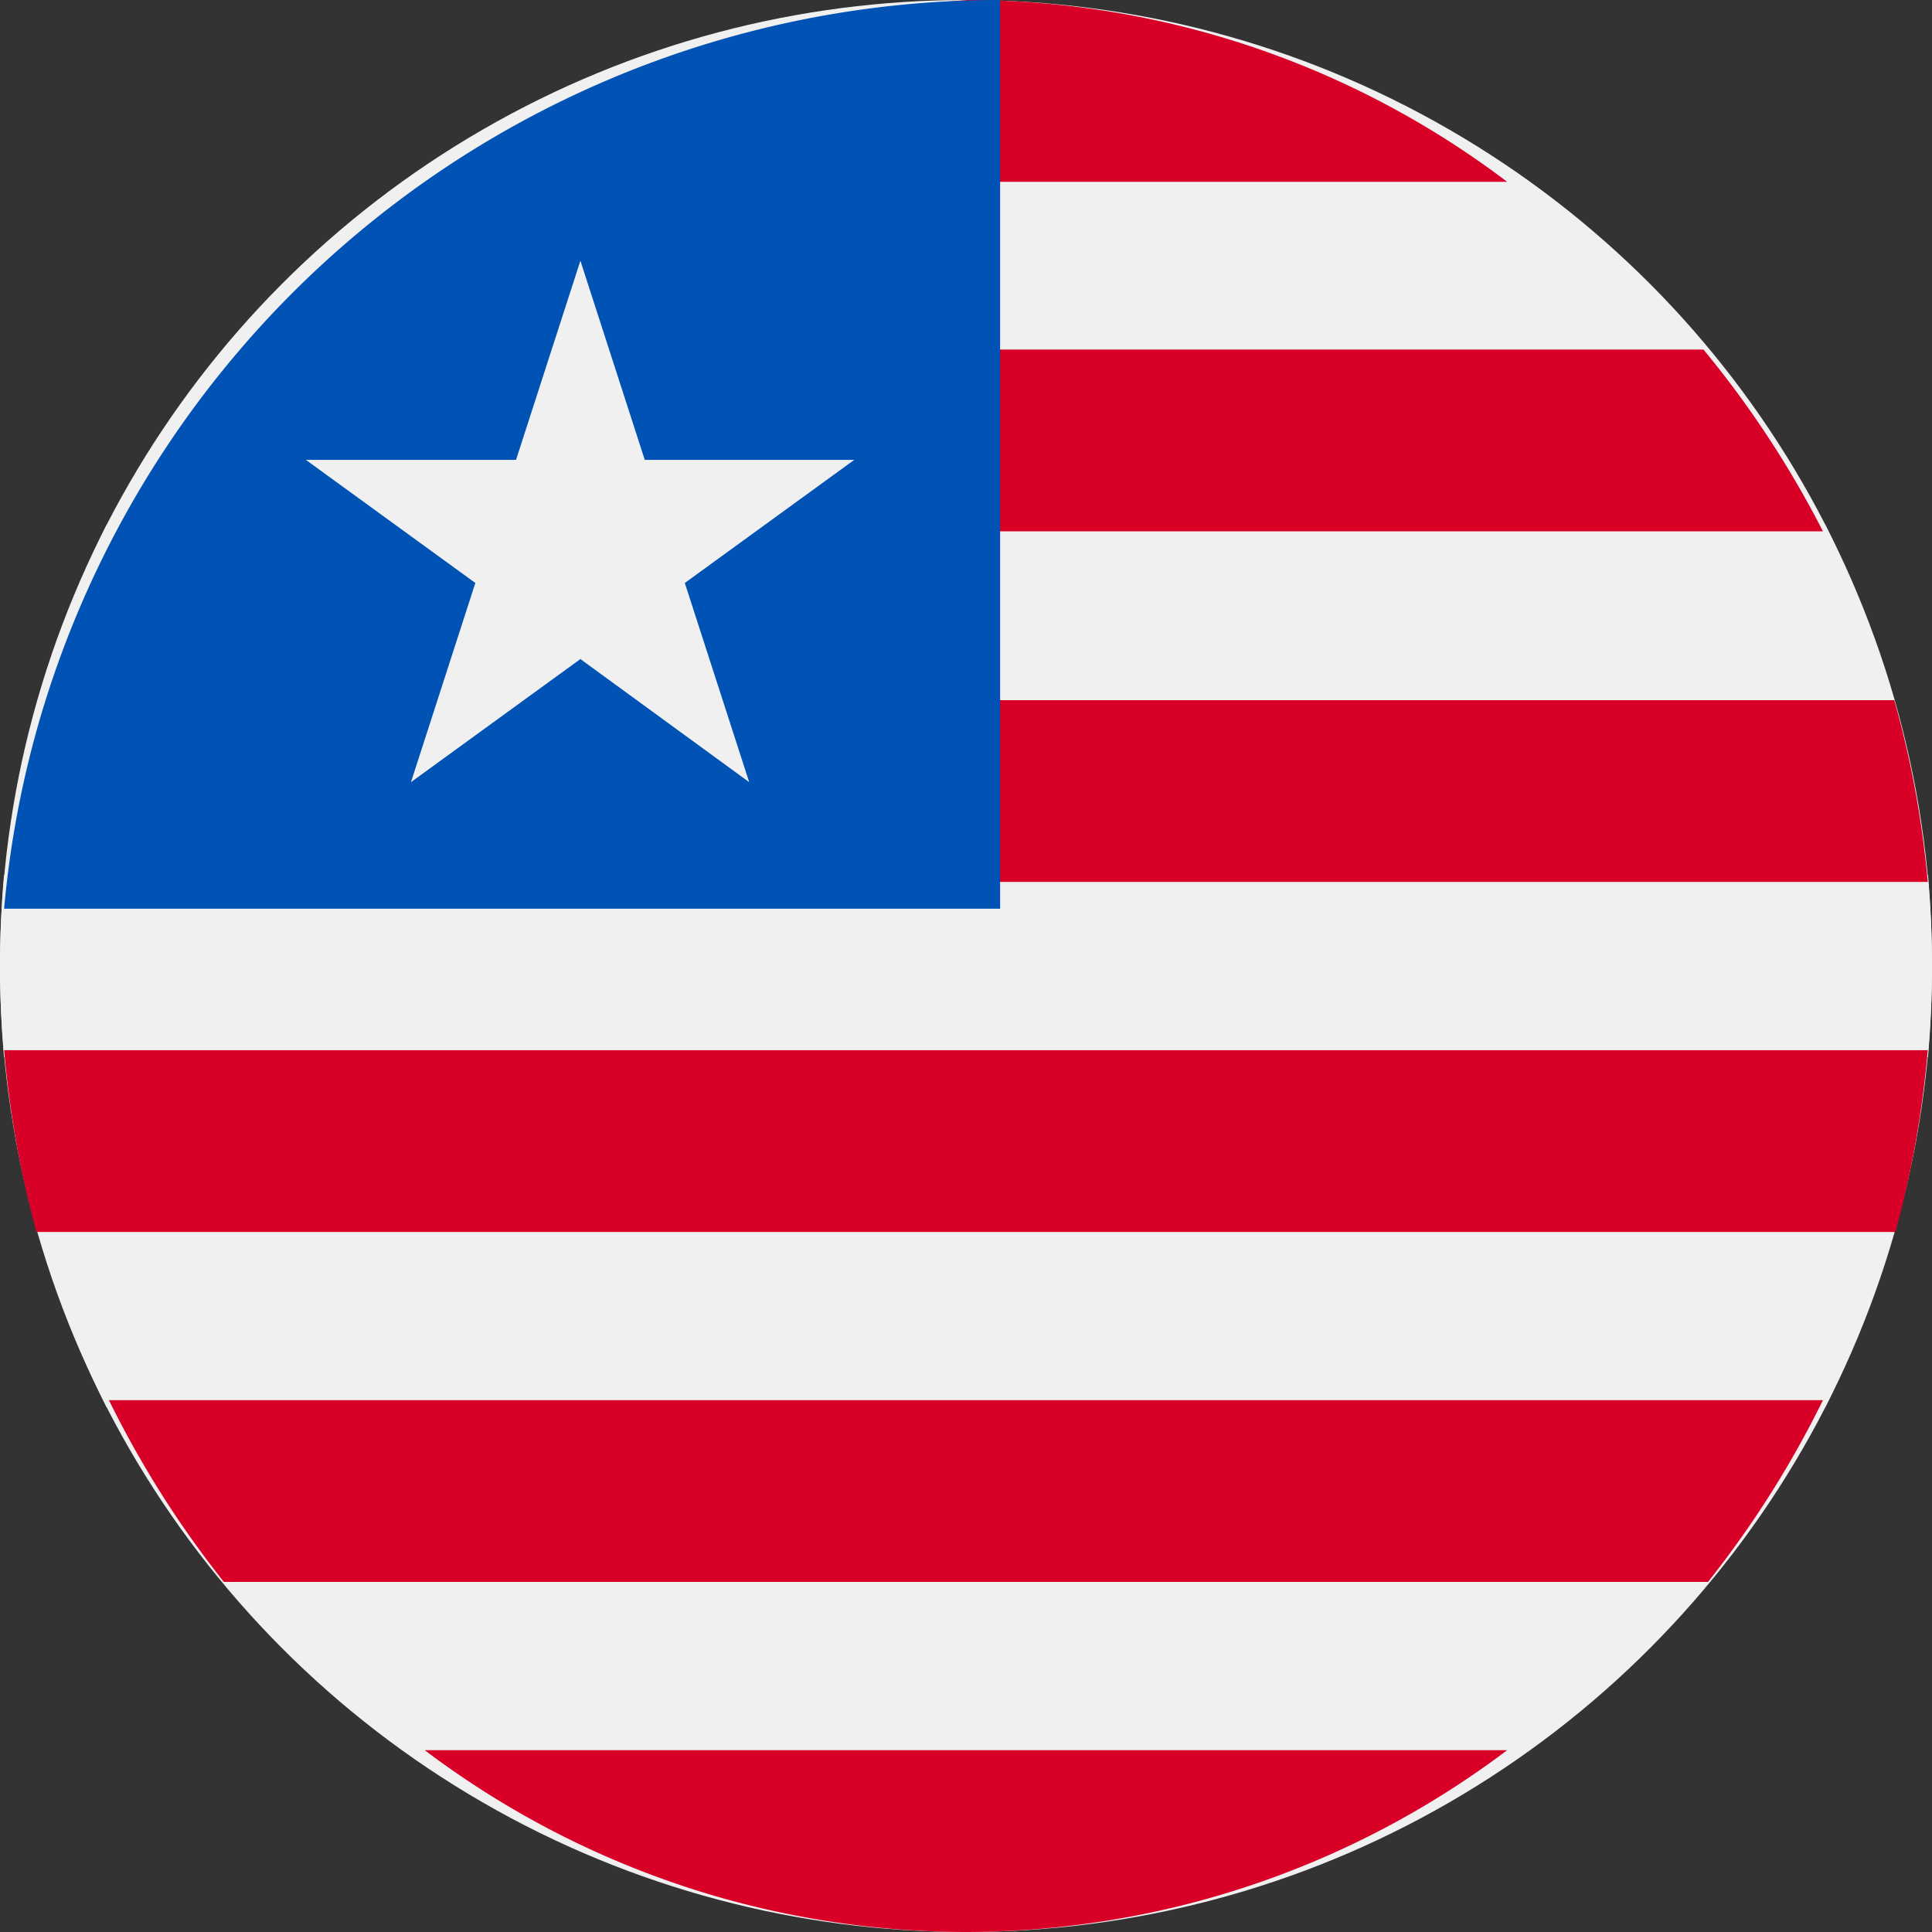 <svg xmlns="http://www.w3.org/2000/svg" width="15.006" height="15.006" viewBox="0 0 15.006 15.006"><rect x="0" y="0" width="15.006" height="15.006" fill="#333333" stroke="none"/><defs><style>.a{fill:#f0f0f0;}.b{fill:#d80027;}.c{fill:#0052b4;}</style></defs><ellipse class="a" cx="7.503" cy="7.503" rx="7.503" ry="7.503"/><path class="a" d="M58.516,47.959H69.973a7.607,7.607,0,0,0-1.458-1.412h-8.54A7.605,7.605,0,0,0,58.516,47.959Z" transform="translate(-56.741 -45.135)"/><path class="a" d="M0,233.434c0,.238.011.473.031.706H14.975c.02-.233.031-.468.031-.706s-.011-.473-.031-.706H.031C.011,232.961,0,233.2,0,233.434Z" transform="translate(0 -225.931)"/><path class="a" d="M10.175,327.231H23.526a7.882,7.882,0,0,0,.535-1.411H9.64A7.881,7.881,0,0,0,10.175,327.231Z" transform="translate(-9.348 -316.303)"/><path class="a" d="M59.974,420.322h8.54a7.606,7.606,0,0,0,1.458-1.412H58.516A7.61,7.61,0,0,0,59.974,420.322Z" transform="translate(-56.741 -406.727)"/><path class="a" d="M9.639,141.049H24.06a7.879,7.879,0,0,0-.535-1.412H10.174A7.881,7.881,0,0,0,9.639,141.049Z" transform="translate(-9.347 -135.559)"/><g transform="translate(0.032)"><path class="b" d="M122.435,1.412h7.993A6.954,6.954,0,0,0,126.237,0,7.368,7.368,0,0,0,122.435,1.412Z" transform="translate(-118.754 0)"/><path class="b" d="M244.87,94.5h7.255a7.772,7.772,0,0,0-.928-1.412H244.87Z" transform="translate(-237.998 -90.373)"/><path class="b" d="M244.87,187.595h8.069a7.735,7.735,0,0,0-.26-1.412H244.87Z" transform="translate(-237.998 -180.745)"/><path class="b" d="M1.315,280.686H15.754a7.978,7.978,0,0,0,.251-1.412H1.064A7.979,7.979,0,0,0,1.315,280.686Z" transform="translate(-1.064 -271.117)"/><path class="b" d="M28.809,373.775H40.336a7.812,7.812,0,0,0,.893-1.412H27.916A7.81,7.81,0,0,0,28.809,373.775Z" transform="translate(-27.102 -361.488)"/><path class="b" d="M113,466.867a6.989,6.989,0,0,0,4.2-1.412h-8.407A6.989,6.989,0,0,0,113,466.867Z" transform="translate(-105.526 -451.861)"/></g><path class="c" d="M1.324,5.646a7.735,7.735,0,0,0-.26,1.412H8.8V0A7.767,7.767,0,0,0,1.324,5.646Z" transform="translate(-1.032)"/><path class="a" d="M84.3,66.783l.5,1.547h1.627l-1.316.956.5,1.547L84.3,69.877l-1.316.956.5-1.547-1.316-.956H83.8Z" transform="translate(-79.792 -64.758)"/></svg>